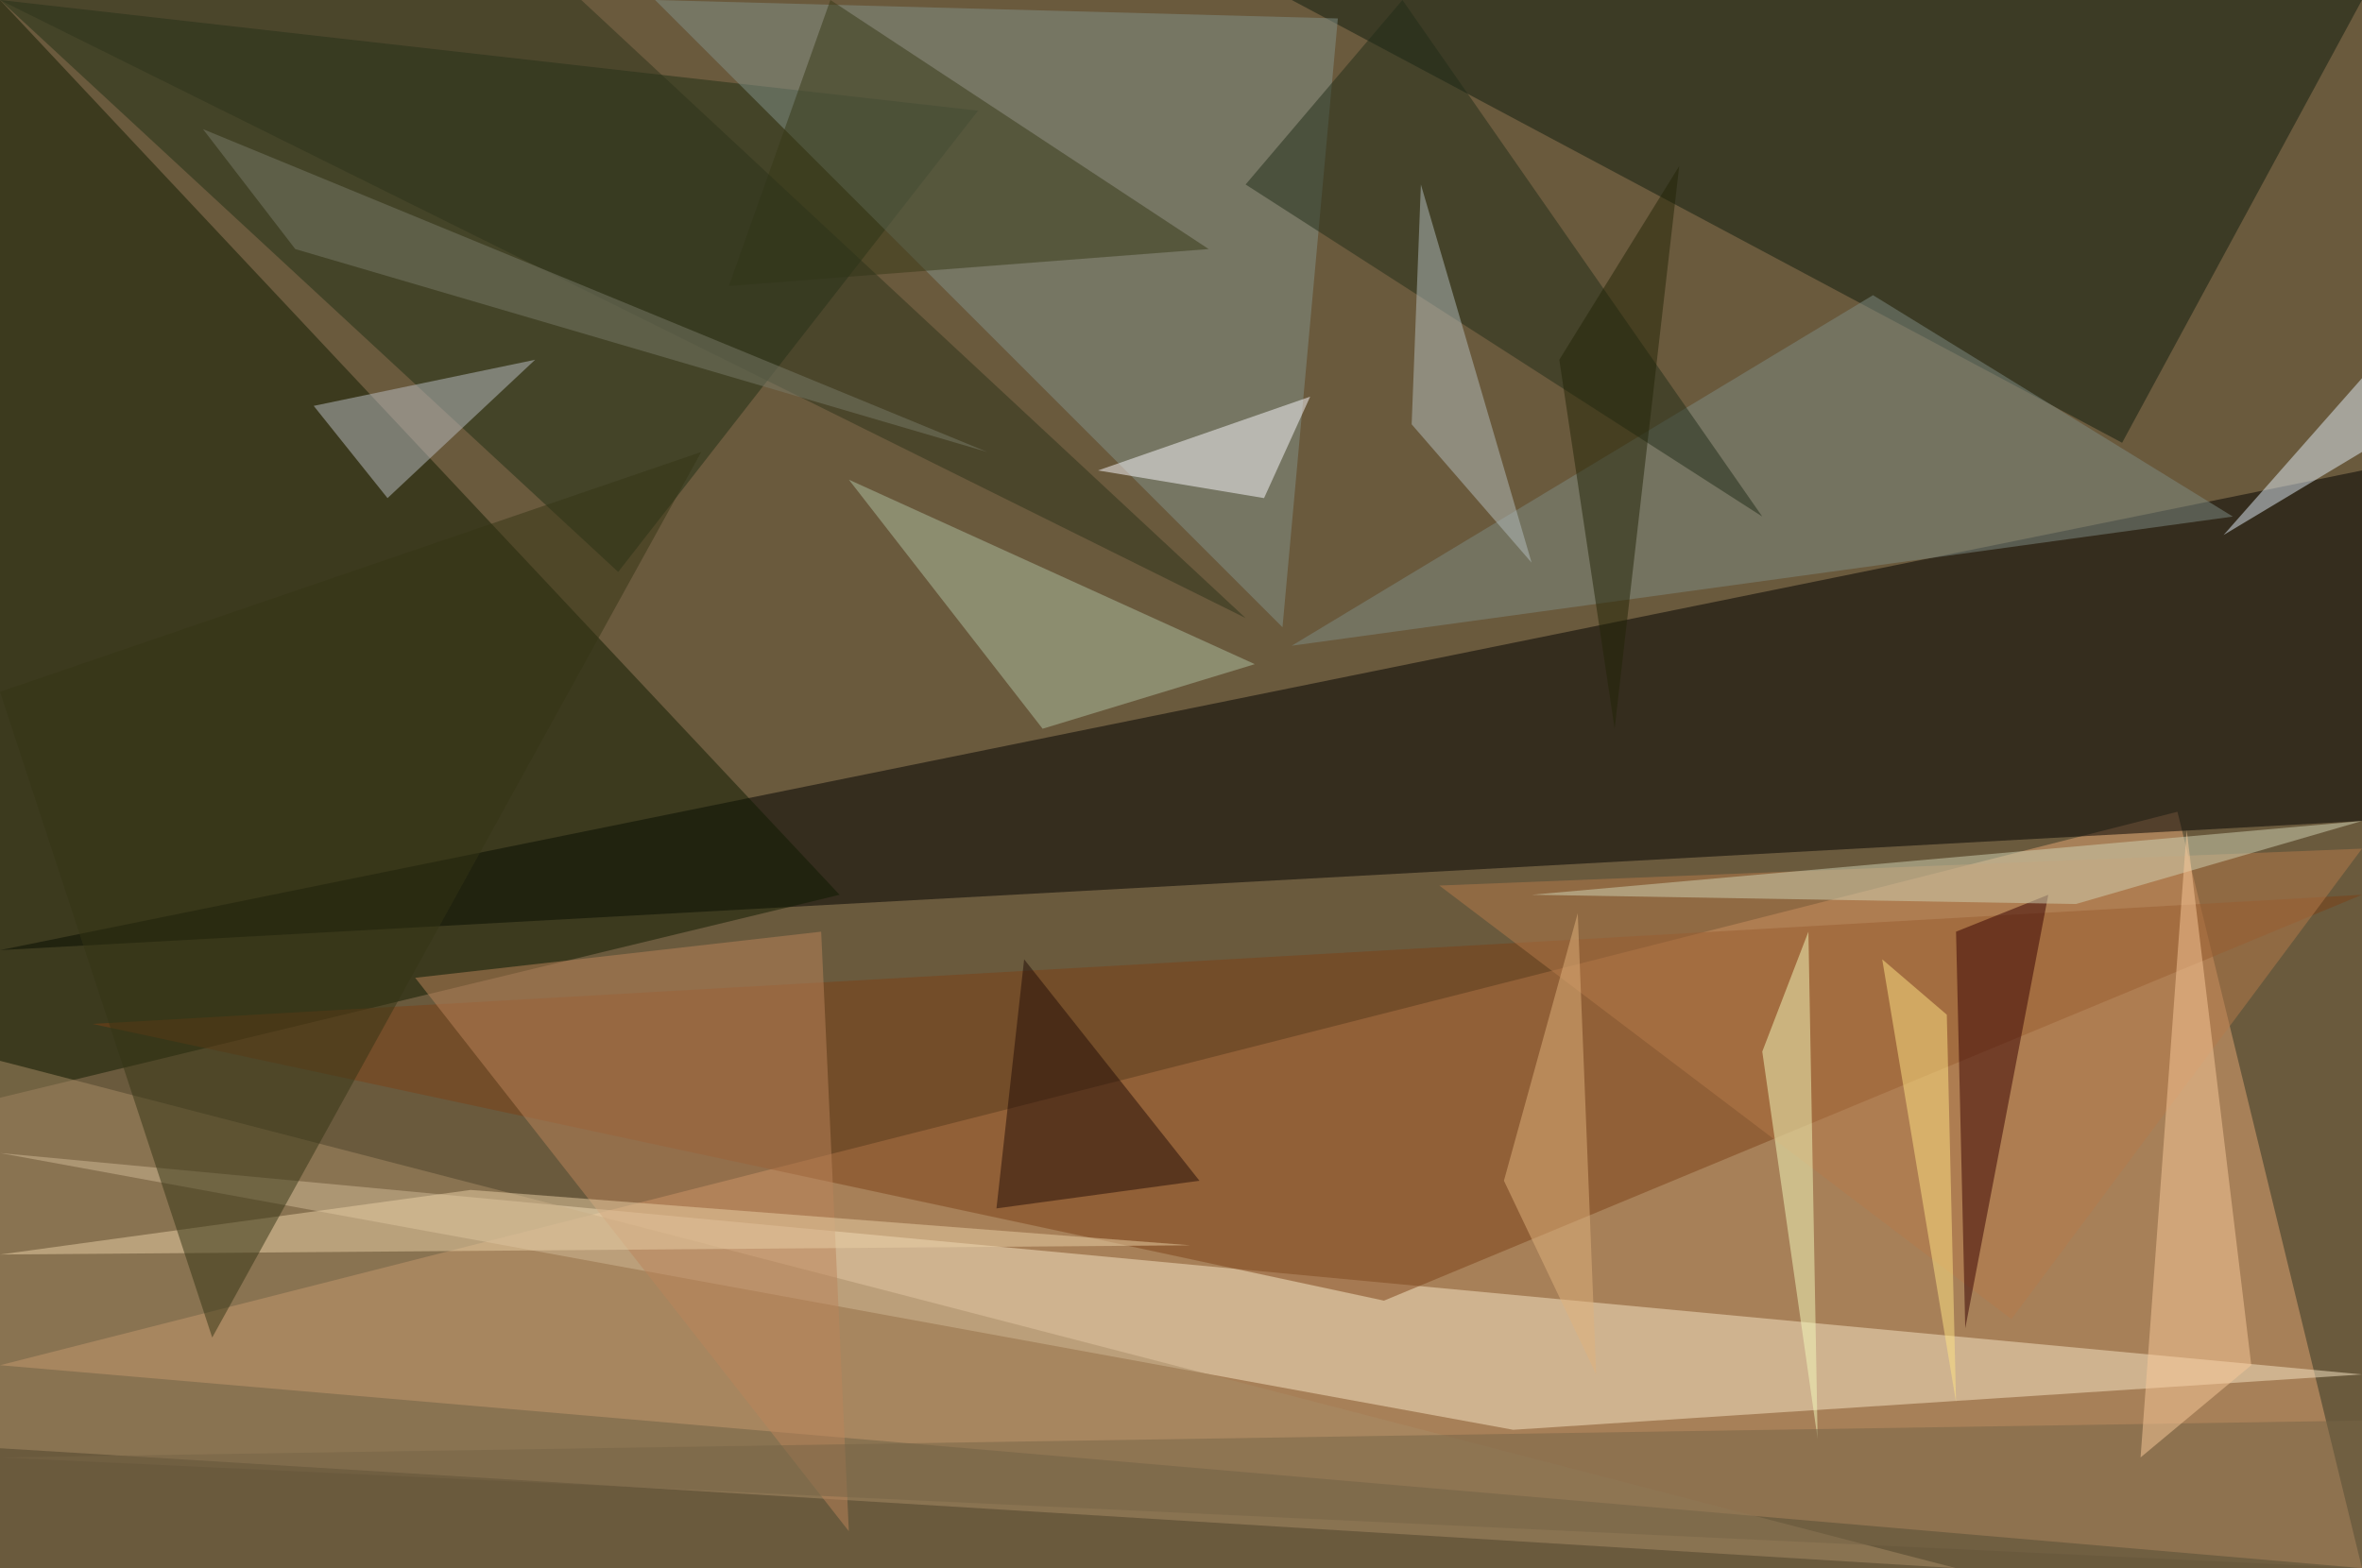 <?xml version="1.0" standalone="no"?>
<svg xmlns="http://www.w3.org/2000/svg" version="1.2" baseProfile="tiny" width="256" height="170" viewBox="0 0 256 170">
<rect x="0" y="0" width="256" height="170" id="0" fill="rgb(106,90,61)" fill-opacity="1" />
<polygon points="0,148 236,88 256,170" id="1" fill="rgb(227,165,116)" fill-opacity="0.502" />
<polygon points="256,89 256,51 0,103" id="2" fill="rgb(1,0,0)" fill-opacity="0.502" />
<polygon points="91,97 0,119 0,0" id="3" fill="rgb(15,27,0)" fill-opacity="0.502" />
<polygon points="164,155 0,125 256,149" id="4" fill="rgb(247,230,197)" fill-opacity="0.502" />
<polygon points="140,0 256,0 230,48" id="5" fill="rgb(14,29,15)" fill-opacity="0.502" />
<polygon points="256,97 150,141 10,111" id="6" fill="rgb(124,64,23)" fill-opacity="0.502" />
<polygon points="67,62 0,0 106,12" id="7" fill="rgb(30,47,20)" fill-opacity="0.502" />
<polygon points="71,0 145,2 139,68" id="8" fill="rgb(129,145,137)" fill-opacity="0.502" />
<polygon points="212,170 0,157 0,115" id="9" fill="rgb(167,139,103)" fill-opacity="0.502" />
<polygon points="203,32 242,56 140,70" id="10" fill="rgb(126,140,132)" fill-opacity="0.502" />
<polygon points="92,166 89,101 45,106" id="11" fill="rgb(188,132,90)" fill-opacity="0.502" />
<polygon points="136,72 92,52 113,79" id="12" fill="rgb(174,191,161)" fill-opacity="0.502" />
<polygon points="156,96 218,143 256,92" id="13" fill="rgb(181,122,74)" fill-opacity="0.502" />
<polygon points="212,101 213,144 222,97" id="14" fill="rgb(54,0,0)" fill-opacity="0.502" />
<polygon points="90,0 79,31 131,27" id="15" fill="rgb(54,57,23)" fill-opacity="0.502" />
<polygon points="166,97 256,89 225,98" id="16" fill="rgb(208,210,180)" fill-opacity="0.502" />
<polygon points="137,54 119,51 142,43" id="17" fill="rgb(249,248,253)" fill-opacity="0.502" />
<polygon points="152,0 191,56 135,20" id="18" fill="rgb(32,45,24)" fill-opacity="0.502" />
<polygon points="129,135 0,136 51,129" id="19" fill="rgb(233,207,166)" fill-opacity="0.502" />
<polygon points="0,0 135,67 63,0" id="20" fill="rgb(44,50,26)" fill-opacity="0.502" />
<polygon points="130,128 108,131 111,104" id="21" fill="rgb(35,12,6)" fill-opacity="0.502" />
<polygon points="58,39 34,44 42,54" id="22" fill="rgb(186,190,196)" fill-opacity="0.502" />
<polygon points="153,46 166,61 154,20" id="23" fill="rgb(179,190,190)" fill-opacity="0.502" />
<polygon points="76,49 23,145 0,75" id="24" fill="rgb(52,53,20)" fill-opacity="0.502" />
<polygon points="241,58 256,49 256,41" id="25" fill="rgb(224,236,248)" fill-opacity="0.502" />
<polygon points="191,114 197,156 196,101" id="26" fill="rgb(244,249,187)" fill-opacity="0.502" />
<polygon points="256,154 0,158 256,170" id="27" fill="rgb(119,100,71)" fill-opacity="0.502" />
<polygon points="244,148 232,158 237,90" id="28" fill="rgb(250,201,153)" fill-opacity="0.502" />
<polygon points="32,27 107,49 22,14" id="29" fill="rgb(120,123,105)" fill-opacity="0.502" />
<polygon points="212,152 204,104 211,110" id="30" fill="rgb(255,227,131)" fill-opacity="0.502" />
<polygon points="169,39 182,18 175,79" id="31" fill="rgb(34,37,7)" fill-opacity="0.502" />
<polygon points="171,99 173,149 163,128" id="32" fill="rgb(224,178,124)" fill-opacity="0.502" />
</svg>